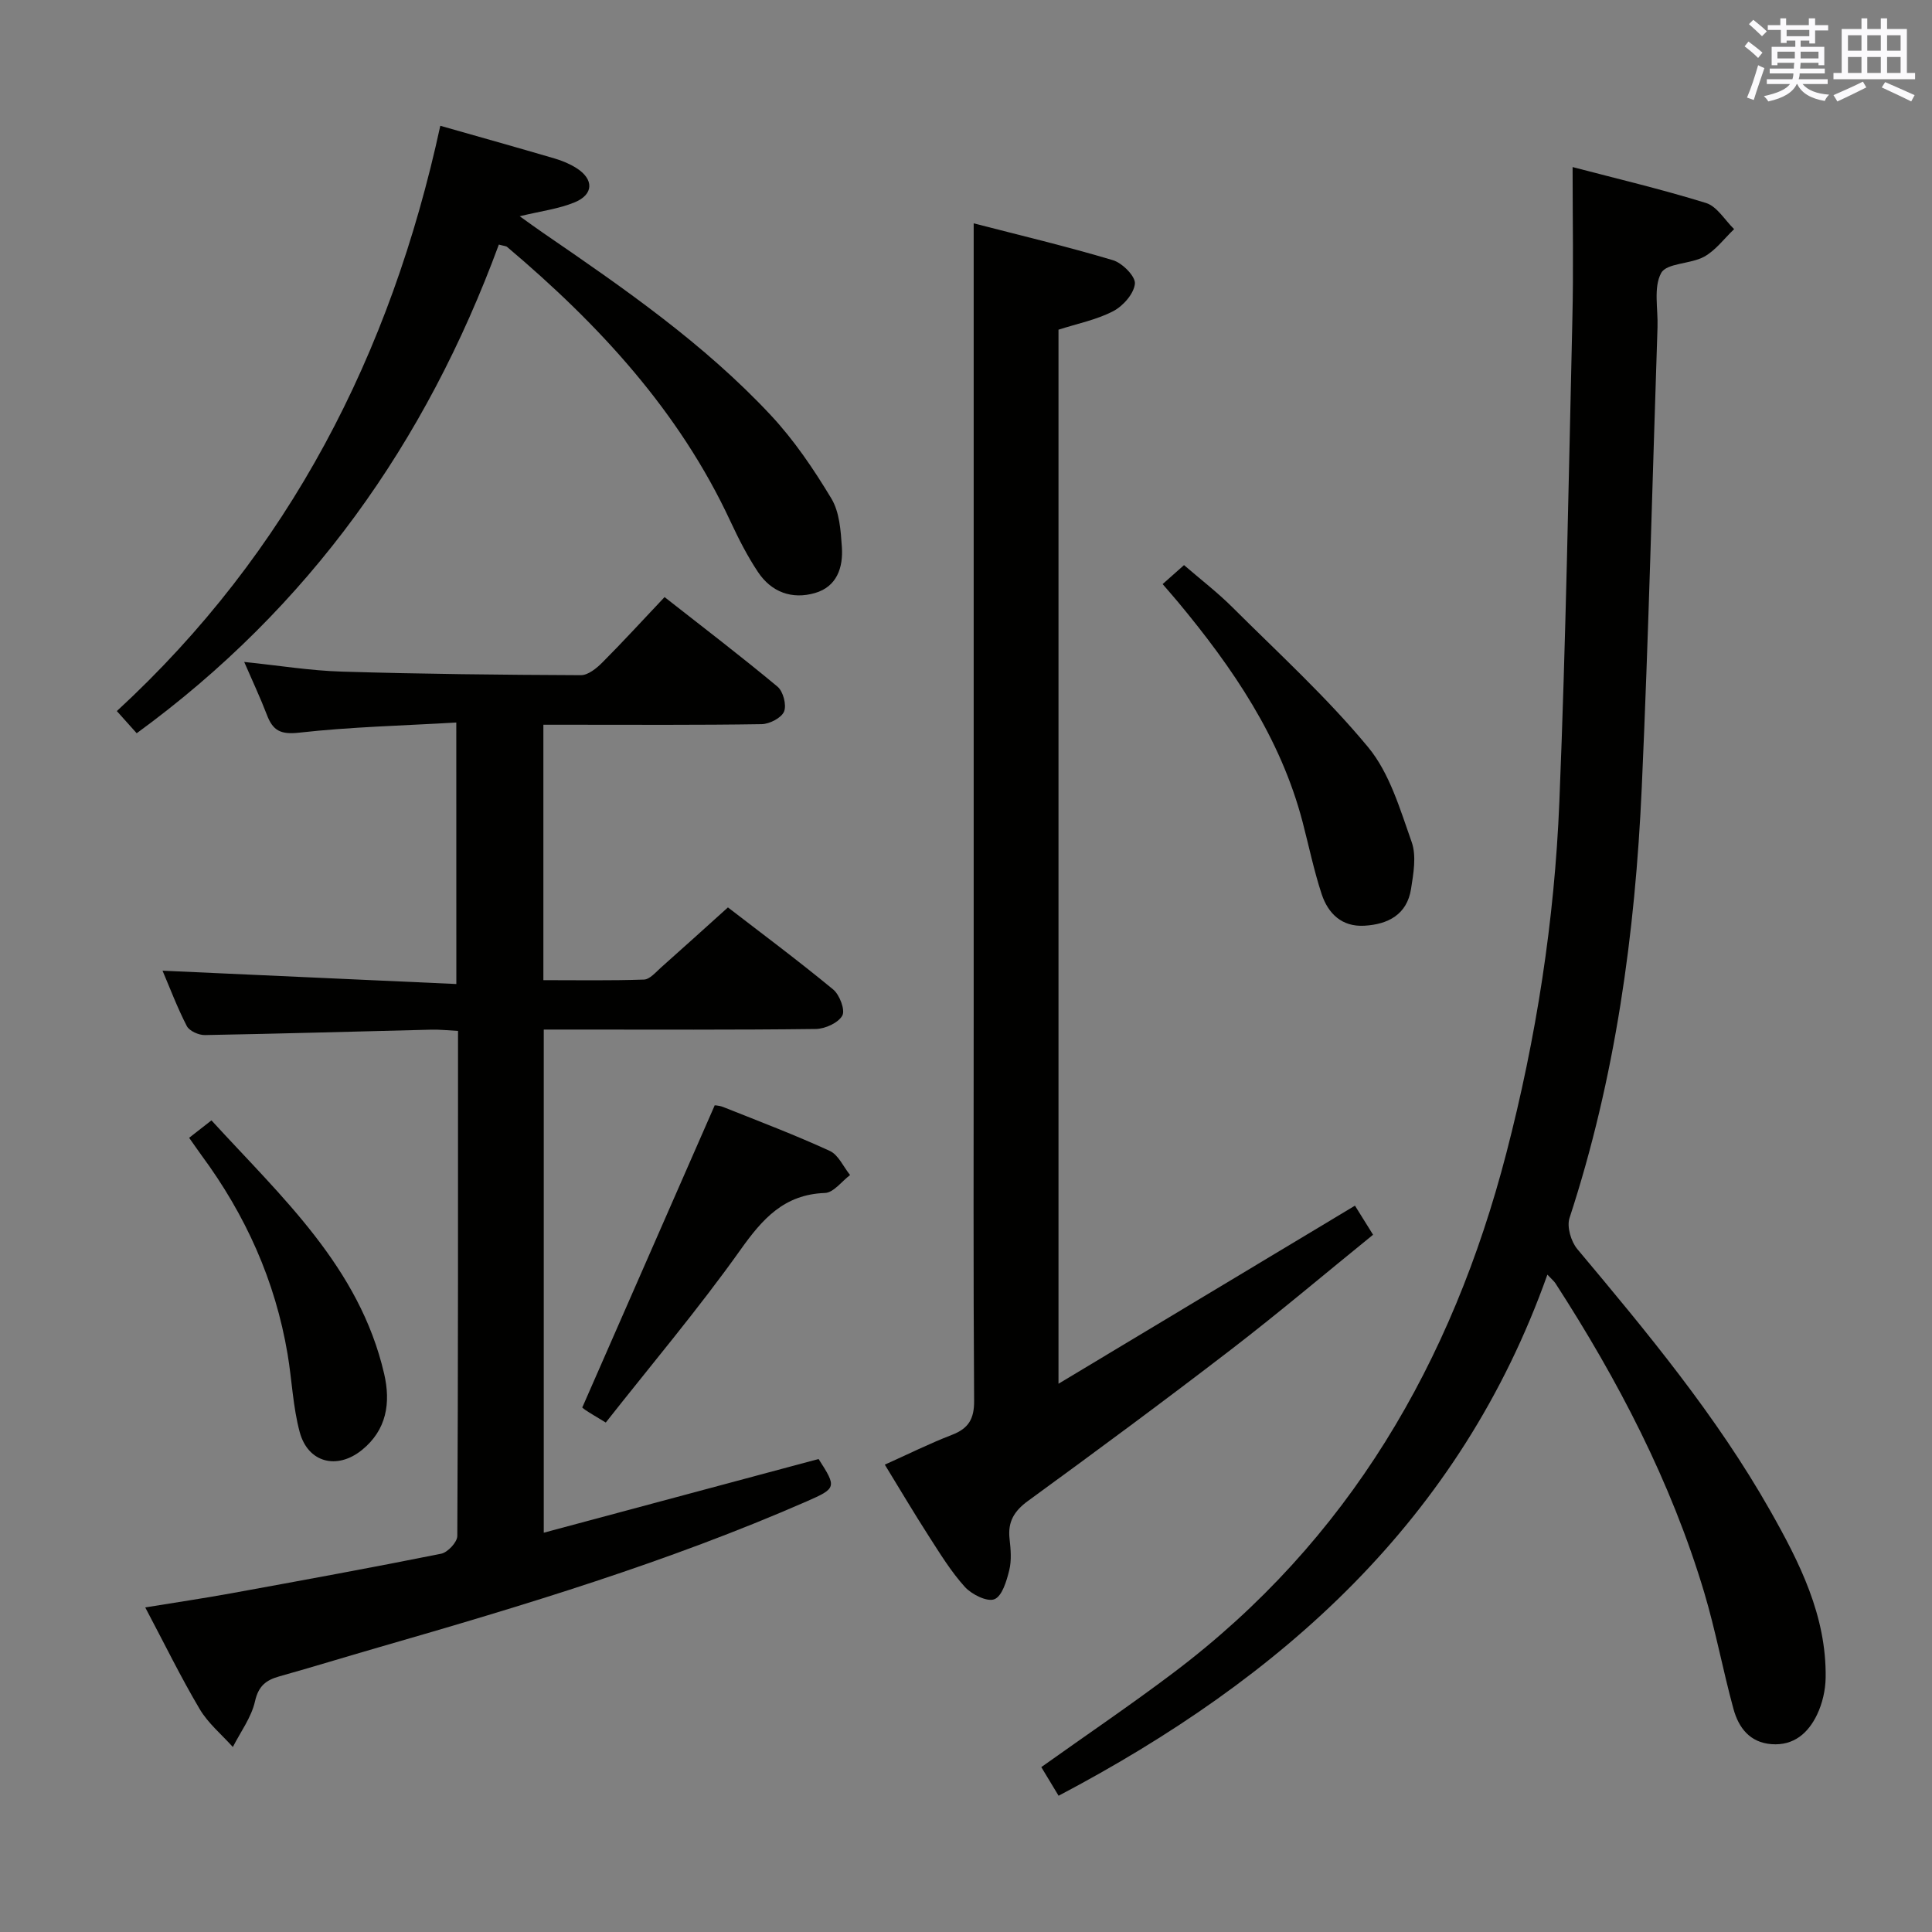 <svg enable-background="new 0 0 400 400" viewBox="0 0 400 400" xmlns="http://www.w3.org/2000/svg"><rect x="0" y="0" width="400" height="400" fill="#808080" stroke="none"/><g fill="#010100"><path d="m94.47 149.59c-11.07.65-21.85.9-32.53 2.1-3.84.43-5.44-.42-6.68-3.68-1.35-3.53-2.97-6.96-4.7-10.96 7.15.73 13.69 1.81 20.25 2 16.47.5 32.96.67 49.44.74 1.5.01 3.27-1.43 4.47-2.64 4.23-4.24 8.27-8.66 12.87-13.53 7.89 6.19 15.77 12.2 23.38 18.54 1.18.98 1.92 3.81 1.36 5.16-.55 1.32-3 2.58-4.64 2.61-13.16.21-26.33.12-39.5.12-1.79 0-3.59 0-5.69 0v52.88c6.97 0 13.9.12 20.82-.12 1.21-.04 2.44-1.52 3.53-2.49 4.49-3.98 8.93-8.01 13.86-12.45 6.65 5.12 14.36 10.87 21.78 16.98 1.34 1.1 2.54 4.27 1.9 5.42-.84 1.51-3.56 2.74-5.49 2.77-16.83.21-33.66.12-50.5.12-1.81 0-3.62 0-5.82 0v104.17c19.21-5.15 38.06-10.21 56.9-15.26 3.76 5.86 3.74 6.06-2.5 8.79-28.68 12.54-58.56 21.55-88.57 30.2-6.86 1.98-13.68 4.08-20.56 6.01-2.79.78-4.34 1.99-5.06 5.19-.75 3.32-2.99 6.31-4.58 9.44-2.32-2.59-5.12-4.9-6.86-7.84-3.89-6.56-7.24-13.43-11.28-21.06 6.23-1.02 11.99-1.87 17.72-2.91 14.53-2.65 29.07-5.3 43.55-8.21 1.35-.27 3.33-2.39 3.34-3.66.18-34.65.15-69.31.15-104.58-2-.1-3.75-.3-5.5-.26-15.64.38-31.28.84-46.92 1.12-1.27.02-3.2-.84-3.73-1.86-1.97-3.81-3.49-7.86-5.03-11.47 20.22.92 40.32 1.83 60.83 2.76-.01-18.31-.01-35.56-.01-54.14z"/><path d="m325.59 34.59c8.83 2.32 18.33 4.56 27.63 7.44 2.28.71 3.89 3.55 5.81 5.41-2.04 1.94-3.81 4.38-6.19 5.7-2.82 1.56-7.77 1.29-8.91 3.38-1.63 2.99-.63 7.41-.76 11.22-1.06 31.77-1.83 63.54-3.26 95.29-1.36 30.28-5.47 60.17-14.96 89.15-.59 1.81.31 4.86 1.61 6.42 14.45 17.24 28.82 34.53 39.95 54.18 6.08 10.74 11.66 21.77 11.47 34.58-.04 2.57-.67 5.33-1.78 7.64-1.81 3.78-4.79 6.46-9.43 6.11-4.5-.34-6.81-3.42-7.87-7.28-2.19-8-3.69-16.19-6.06-24.13-6.87-22.95-17.85-43.97-30.81-64.02-.26-.4-.65-.71-1.66-1.78-18.05 50.83-55 83.56-101.2 107.89-1.15-1.9-2.41-3.99-3.58-5.93 9.35-6.66 18.57-12.9 27.44-19.6 36.19-27.32 57.59-64.18 68.84-107.51 6.2-23.87 9.98-48.17 10.98-72.78 1.35-33.25 1.92-66.53 2.69-99.79.25-10.25.05-20.53.05-31.59z"/><path d="m201.59 46.24c9.36 2.42 19.18 4.75 28.83 7.63 1.95.58 4.7 3.36 4.55 4.87-.21 2.08-2.45 4.63-4.5 5.69-3.47 1.8-7.46 2.58-11.32 3.83v218.23c20.9-12.56 41.01-24.64 61.38-36.87 1.12 1.8 2.24 3.6 3.75 6.02-9.82 7.96-19.42 16.09-29.39 23.76-13.85 10.65-27.91 21.04-42.03 31.33-2.91 2.12-4.24 4.35-3.84 7.88.24 2.14.44 4.42-.06 6.47-.55 2.22-1.46 5.36-3.07 6.02-1.5.61-4.7-.98-6.12-2.54-2.87-3.17-5.15-6.91-7.48-10.53-3.05-4.74-5.92-9.6-9.1-14.79 4.82-2.16 9.26-4.38 13.88-6.16 3.44-1.32 4.64-3.29 4.61-7.06-.18-26.5-.09-53-.09-79.5 0-38.67 0-77.33 0-116 0-15.8 0-31.58 0-48.28z"/><path d="m103.28 50.64c-15.09 40.97-39.22 75.09-74.98 101.17-1.26-1.4-2.56-2.86-4.11-4.59 35.7-32.89 56.74-73.96 66.97-121.18 8.11 2.31 15.9 4.49 23.66 6.77 1.58.46 3.16 1.12 4.54 2 3.61 2.29 3.58 5.44-.36 7.07-3.3 1.37-6.98 1.82-11.4 2.89 1.91 1.36 3.41 2.47 4.95 3.52 16.62 11.39 33.21 22.87 47.04 37.68 4.82 5.16 8.88 11.17 12.54 17.25 1.68 2.79 1.94 6.63 2.17 10.04.29 4.21-1.01 8.2-5.57 9.52-4.78 1.38-9.03-.19-11.8-4.35-2.2-3.3-4.02-6.89-5.7-10.49-10.62-22.84-27.25-40.77-46.22-56.8-.22-.21-.61-.2-1.73-.5z"/><path d="m240.71 120.93c1.57-1.39 2.79-2.47 4.43-3.93 3.4 2.94 6.92 5.64 10.04 8.75 9.53 9.5 19.53 18.62 28.08 28.95 4.45 5.38 6.6 12.83 9.01 19.63 1.02 2.88.37 6.52-.13 9.72-.84 5.3-4.75 7.33-9.66 7.61-4.66.27-7.51-2.51-8.85-6.56-1.6-4.87-2.64-9.93-3.94-14.91-4.57-17.47-14.47-31.93-25.81-45.57-.85-1.02-1.73-2.01-3.17-3.69z"/><path d="m125.42 294.52c-2.02-1.23-3.17-1.88-4.26-2.62-.54-.36-.97-.88-.59-.53 9.17-20.93 18.14-41.38 27.39-62.49-.36-.06.79-.07 1.78.32 7.39 2.94 14.84 5.77 22.07 9.09 1.78.82 2.81 3.29 4.19 4.99-1.73 1.3-3.42 3.65-5.2 3.71-8.47.31-12.92 5.34-17.5 11.78-8.75 12.3-18.53 23.87-27.88 35.75z"/><path d="m39.16 235.57c1.62-1.26 2.91-2.28 4.62-3.61 14.52 15.88 30.63 30.37 35.75 52.45 1.4 6.05.53 11.65-4.6 15.8-5.15 4.16-11.15 2.63-12.87-3.68-1.42-5.23-1.61-10.79-2.52-16.18-2.55-15.17-8.69-28.79-17.8-41.13-.78-1.07-1.52-2.16-2.58-3.65z"/></g><path d="m361.2 9.6.8-1c.9.7 1.9 1.4 2.9 2.3l-.9 1.1c-1-1-2-1.8-2.8-2.4zm.5 10.6c.9-2.1 1.6-4.3 2.3-6.7.4.2.8.4 1.3.6-.7 2.1-1.5 4.3-2.2 6.6zm.4-15.2.9-.9c1 .8 2 1.6 2.8 2.4l-1 1c-.9-.9-1.8-1.7-2.7-2.5zm12.5-1.2h1.2v1.4h2.7v1.1h-2.7v2.7h-1.2v-.6h-1.8v1.3h4.9v3.8h-1.2v-.5h-3.7c0 .4-.1.9-.1 1.2h5.1v1h-5.2c0 .5-.1.9-.2 1.2h6v1h-5.2c1.1 1.3 2.9 2 5.5 2.2-.4.4-.7.8-.9 1.3-2.9-.5-4.8-1.6-5.7-3.5h-.1c-.8 1.7-2.7 2.9-5.9 3.6-.2-.4-.6-.8-.9-1.1 2.8-.6 4.6-1.4 5.4-2.5h-4.8v-1h5.3c.1-.3.2-.7.2-1.2h-4.9v-1h5c0-.4 0-.8.1-1.2h-3.5v.5h-1.2v-3.8h4.9v-1.3h-1.8v.5h-1.2v-2.7h-2.7v-1h2.6v-1.4h1.2v1.4h4.7v-1.4zm-6.6 8.3h3.6c0-.4 0-.9 0-1.4h-3.6zm1.9-4.6h4.7v-1.3h-4.7zm6.6 3.2h-3.7v1.4h3.7z" fill="#fbfafc"/><path d="m385.3 3.8h1.3v2.2h2.8v-2.2h1.3v2.2h4.1v9.1h1.7v1.3h-16.9v-1.3h1.7v-9.1h4.1v-2.2zm.4 13.1.7 1.2c-1.8.9-3.8 1.9-6 2.9-.2-.4-.5-.8-.8-1.3 2.3-1 4.3-1.9 6.1-2.8zm-3.1-6.4h2.8v-3.2h-2.8zm0 4.6h2.8v-3.3h-2.8zm4-4.6h2.8v-3.2h-2.8zm0 4.6h2.8v-3.3h-2.8zm3.7 1.9c2.1.9 4.1 1.8 6.1 2.7l-.7 1.3c-2.2-1.1-4.2-2-6.1-2.9zm3.2-9.7h-2.8v3.2h2.8zm-2.8 7.8h2.8v-3.3h-2.8z" fill="#fbfafc"/></svg>